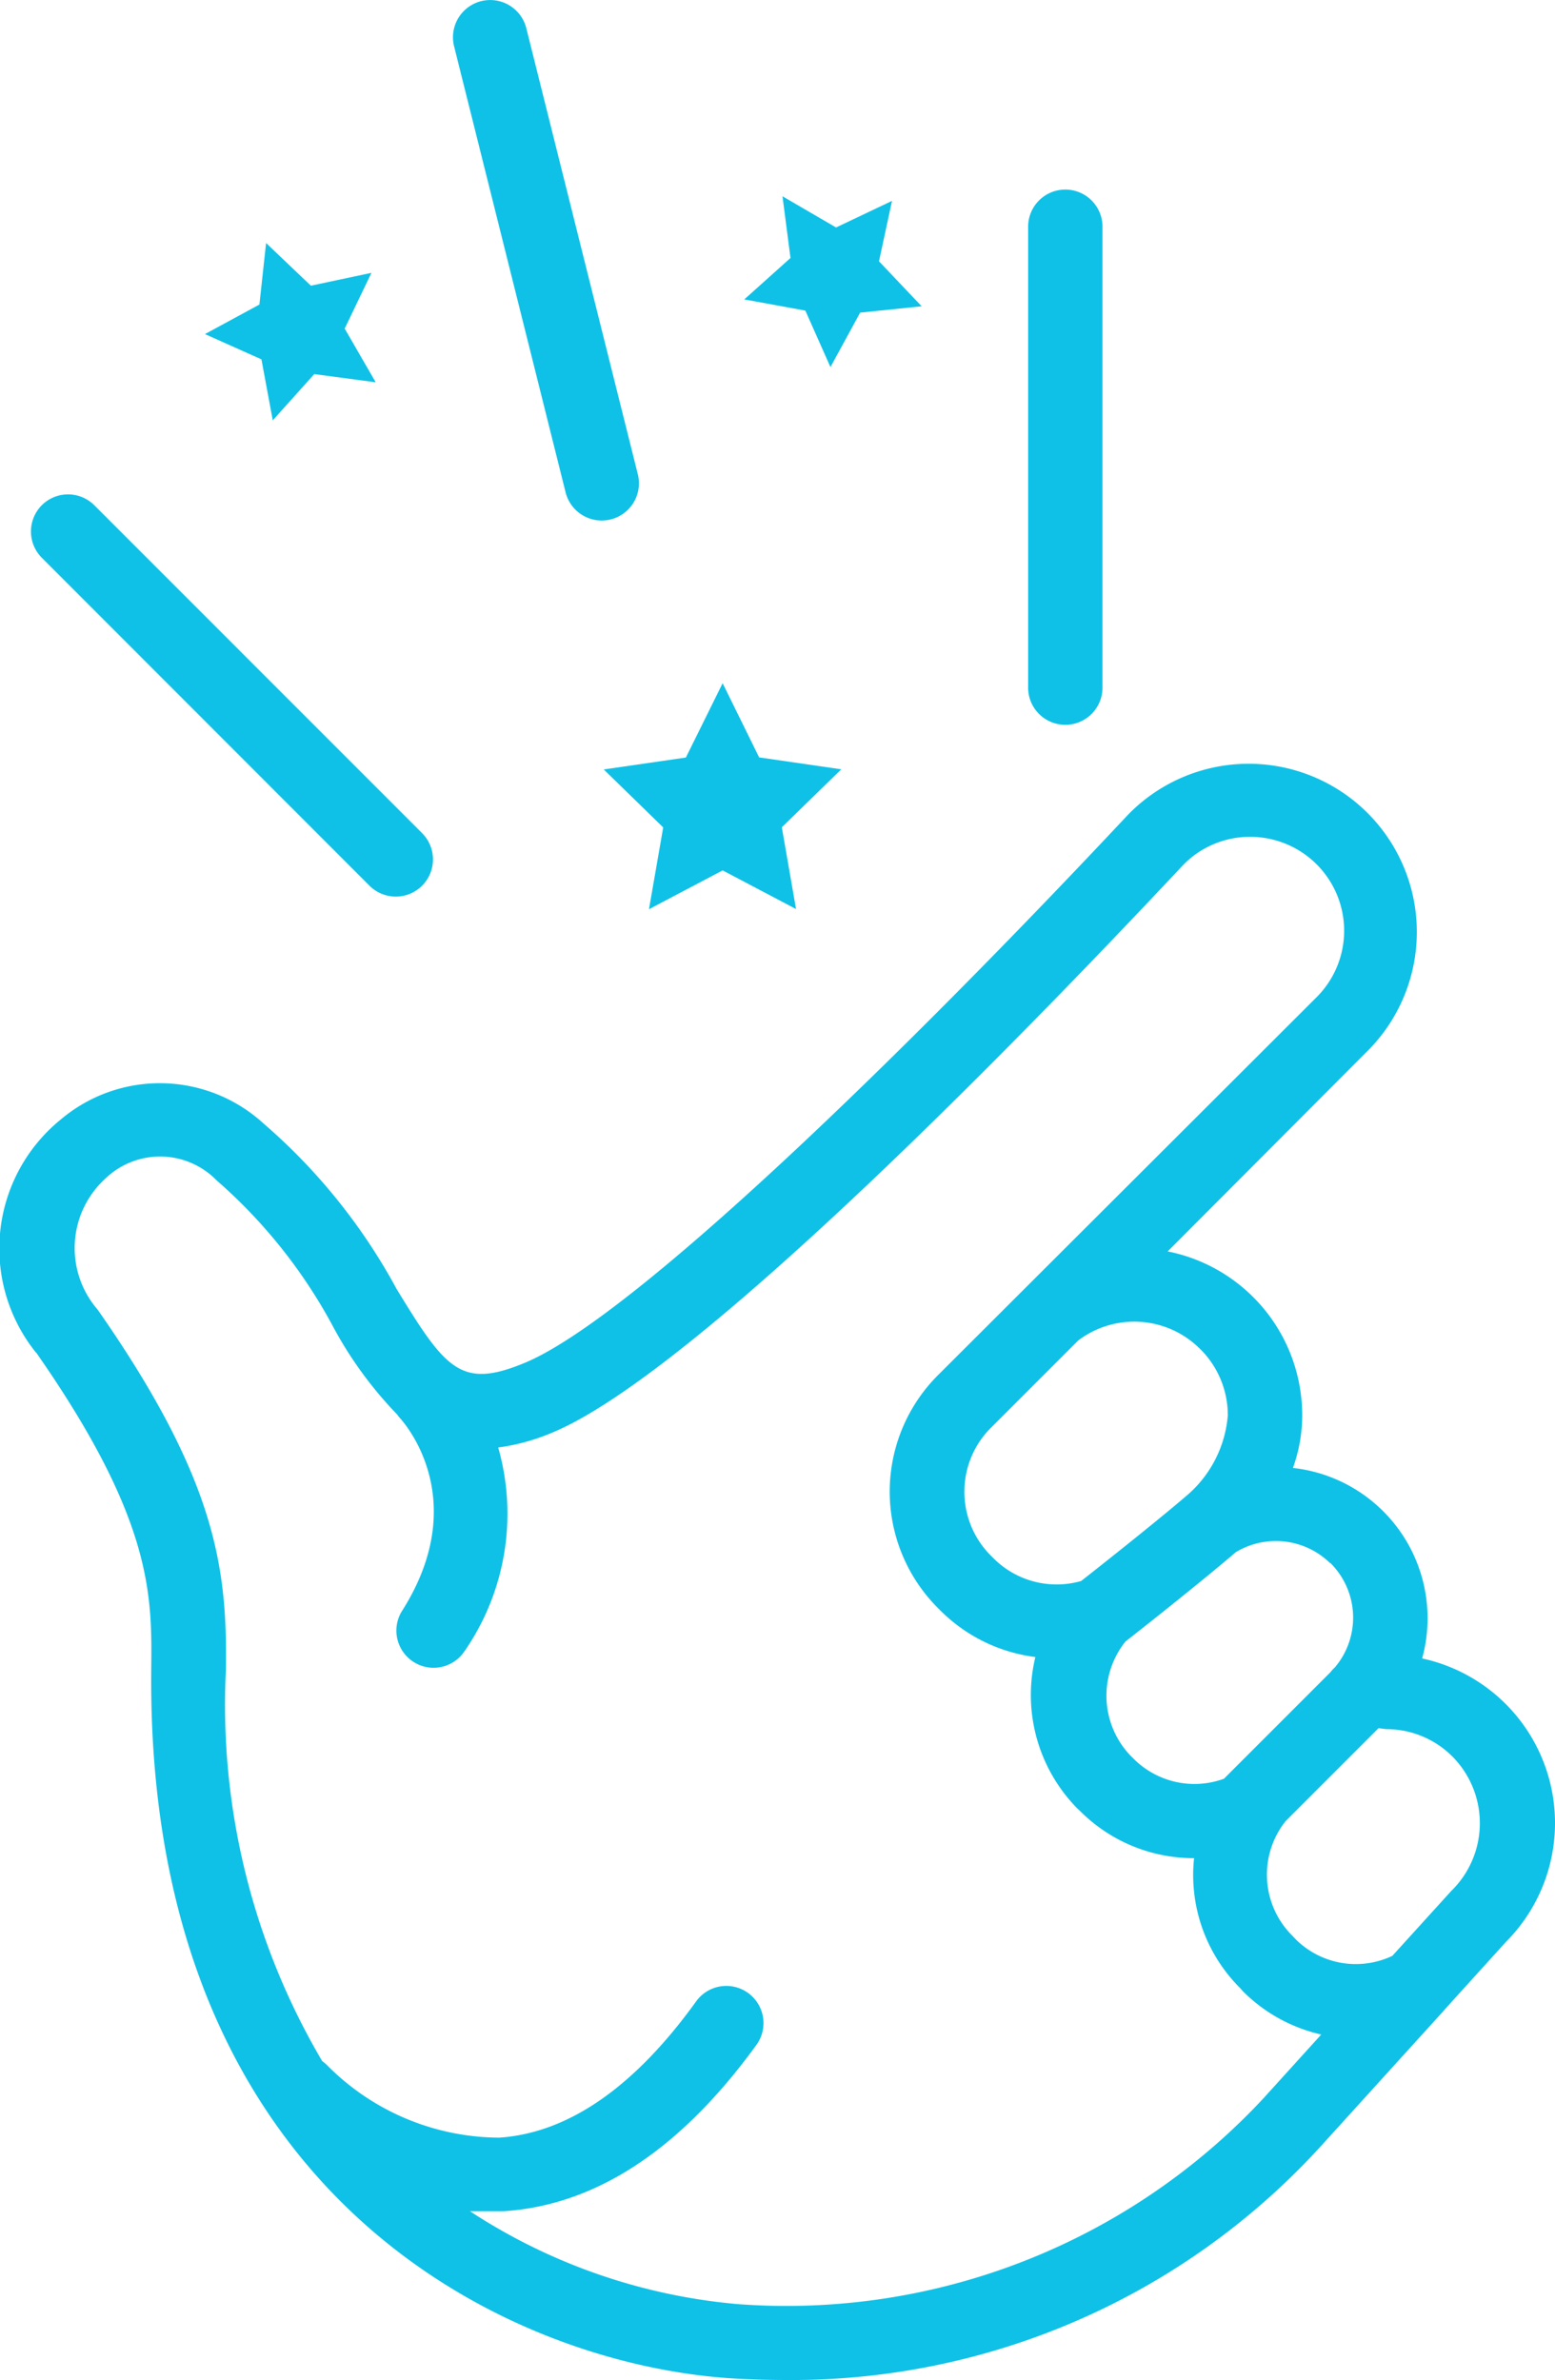 <svg xmlns="http://www.w3.org/2000/svg" width="43.747" height="66.951" viewBox="0 0 43.747 66.951">
  <g id="np_easy_2036017_0FC1E7" transform="translate(-17.672 -0.013)">
    <path id="Path_13703" data-name="Path 13703" d="M19.279,21.1a1.048,1.048,0,0,0,0,1.48l9.232,9.238a1.046,1.046,0,0,0,1.479-1.479L20.753,21.1a1.046,1.046,0,0,0-1.474,0Z" transform="translate(-0.43 -6.876)" fill="#0fc1e7"/>
    <path id="Path_13704" data-name="Path 13704" d="M62.989,21.974V9.077a1.046,1.046,0,1,0-2.091,0v12.9a1.046,1.046,0,1,0,2.091,0Z" transform="translate(-14.301 -2.653)" fill="#0fc1e7"/>
    <path id="Path_13705" data-name="Path 13705" d="M38.778.8a1.047,1.047,0,0,0-2.028.523l3.137,12.547a1.047,1.047,0,1,0,2.028-.523Z" transform="translate(-6.301 0)" fill="#0fc1e7"/>
    <path id="Path_13706" data-name="Path 13706" d="M18.691,48.656c3.283,4.705,3.257,6.827,3.236,8.887-.157,14.973,10.22,19.6,16.384,19.971.471.026.925.042,1.38.042a20.155,20.155,0,0,0,15.161-6.6l3.424-3.774.058-.068,1.7-1.877a4.737,4.737,0,0,0-2.353-7.978A4.254,4.254,0,0,0,54.046,51.9a4.374,4.374,0,0,0,.261-1.464,4.7,4.7,0,0,0-3.785-4.627L56.2,40.114a4.731,4.731,0,1,0-6.8-6.582c-6.216,6.634-13.943,14.183-16.991,15.422-1.777.732-2.206.162-3.581-2.091a16.53,16.53,0,0,0-3.743-4.653,4.318,4.318,0,0,0-5.7-.115,4.674,4.674,0,0,0-.7,6.561Zm37.98,10.592a2.62,2.62,0,0,1,1.866.774A2.663,2.663,0,0,1,58.5,63.8l-1.657,1.825a2.4,2.4,0,0,1-2.708-.455l-.094-.1a2.419,2.419,0,0,1-.2-3.236l2.614-2.614ZM55.1,54.574a2.165,2.165,0,0,1,.125,2.938.95.95,0,0,0-.12.131l-3,3a2.418,2.418,0,0,1-2.5-.523L49.483,60a2.439,2.439,0,0,1-.146-3.22c.418-.324,2.17-1.71,3.1-2.509a2.18,2.18,0,0,1,2.656.308Zm-3.66-6.017a2.619,2.619,0,0,1,.774,1.866,3.314,3.314,0,0,1-1.1,2.206c-.638.554-2.013,1.657-3.027,2.452a2.51,2.51,0,0,1-2.473-.648l-.068-.068a2.542,2.542,0,0,1,0-3.592l2.457-2.457a2.614,2.614,0,0,1,3.429.235ZM20.688,43.711a2.222,2.222,0,0,1,3.079.1,14.618,14.618,0,0,1,3.273,4.109A11.113,11.113,0,0,0,28.849,50.4a.635.635,0,0,0,.063.084c.089.094,2.091,2.285.052,5.468a1.046,1.046,0,0,0,1.762,1.124,6.8,6.8,0,0,0,.962-5.751,5.9,5.9,0,0,0,1.506-.413c4.114-1.689,13.759-11.7,17.722-15.929a2.613,2.613,0,0,1,1.882-.836,2.642,2.642,0,0,1,1.913,4.512L44.067,49.283a4.632,4.632,0,0,0,0,6.566l.058.058A4.587,4.587,0,0,0,46.8,57.219a4.549,4.549,0,0,0,1.192,4.271l.042.037.042.042a4.507,4.507,0,0,0,3.189,1.307,4.491,4.491,0,0,0,1.3,3.66l.078.089a4.521,4.521,0,0,0,2.2,1.213l-1.568,1.73-.042.047a18.338,18.338,0,0,1-14.79,5.808,16.331,16.331,0,0,1-7.549-2.614h.941c2.614-.167,5-1.751,7.136-4.705a1.046,1.046,0,0,0-1.7-1.218c-1.741,2.426-3.607,3.722-5.552,3.853a6.856,6.856,0,0,1-4.831-2.023,1.208,1.208,0,0,0-.152-.131,19.731,19.731,0,0,1-2.708-11.026c.031-2.766-.22-5.264-3.612-10.116a2.643,2.643,0,0,1,.277-3.733Z" transform="translate(0 -10.593)" fill="#0fc1e7"/>
    <path id="Path_13707" data-name="Path 13707" d="M45.366,30.825l-2.311.335,1.673,1.631-.4,2.3L46.4,34l2.065,1.087-.4-2.3,1.673-1.631-2.311-.335L46.4,28.734Z" transform="translate(-8.398 -9.502)" fill="#0fc1e7"/>
    <path id="Path_13708" data-name="Path 13708" d="M50.683,11.48l.706,1.589.836-1.532,1.73-.178-1.2-1.265.366-1.7-1.574.748L50.04,8.265,50.265,10l-1.3,1.166Z" transform="translate(-10.354 -2.73)" fill="#0fc1e7"/>
    <path id="Path_13709" data-name="Path 13709" d="M29.269,11.431l-1.26-1.2-.188,1.73-1.532.831,1.589.711.319,1.715,1.166-1.3,1.73.23-.873-1.511.753-1.568Z" transform="translate(-2.851 -3.381)" fill="#0fc1e7"/>
  </g>
</svg>
